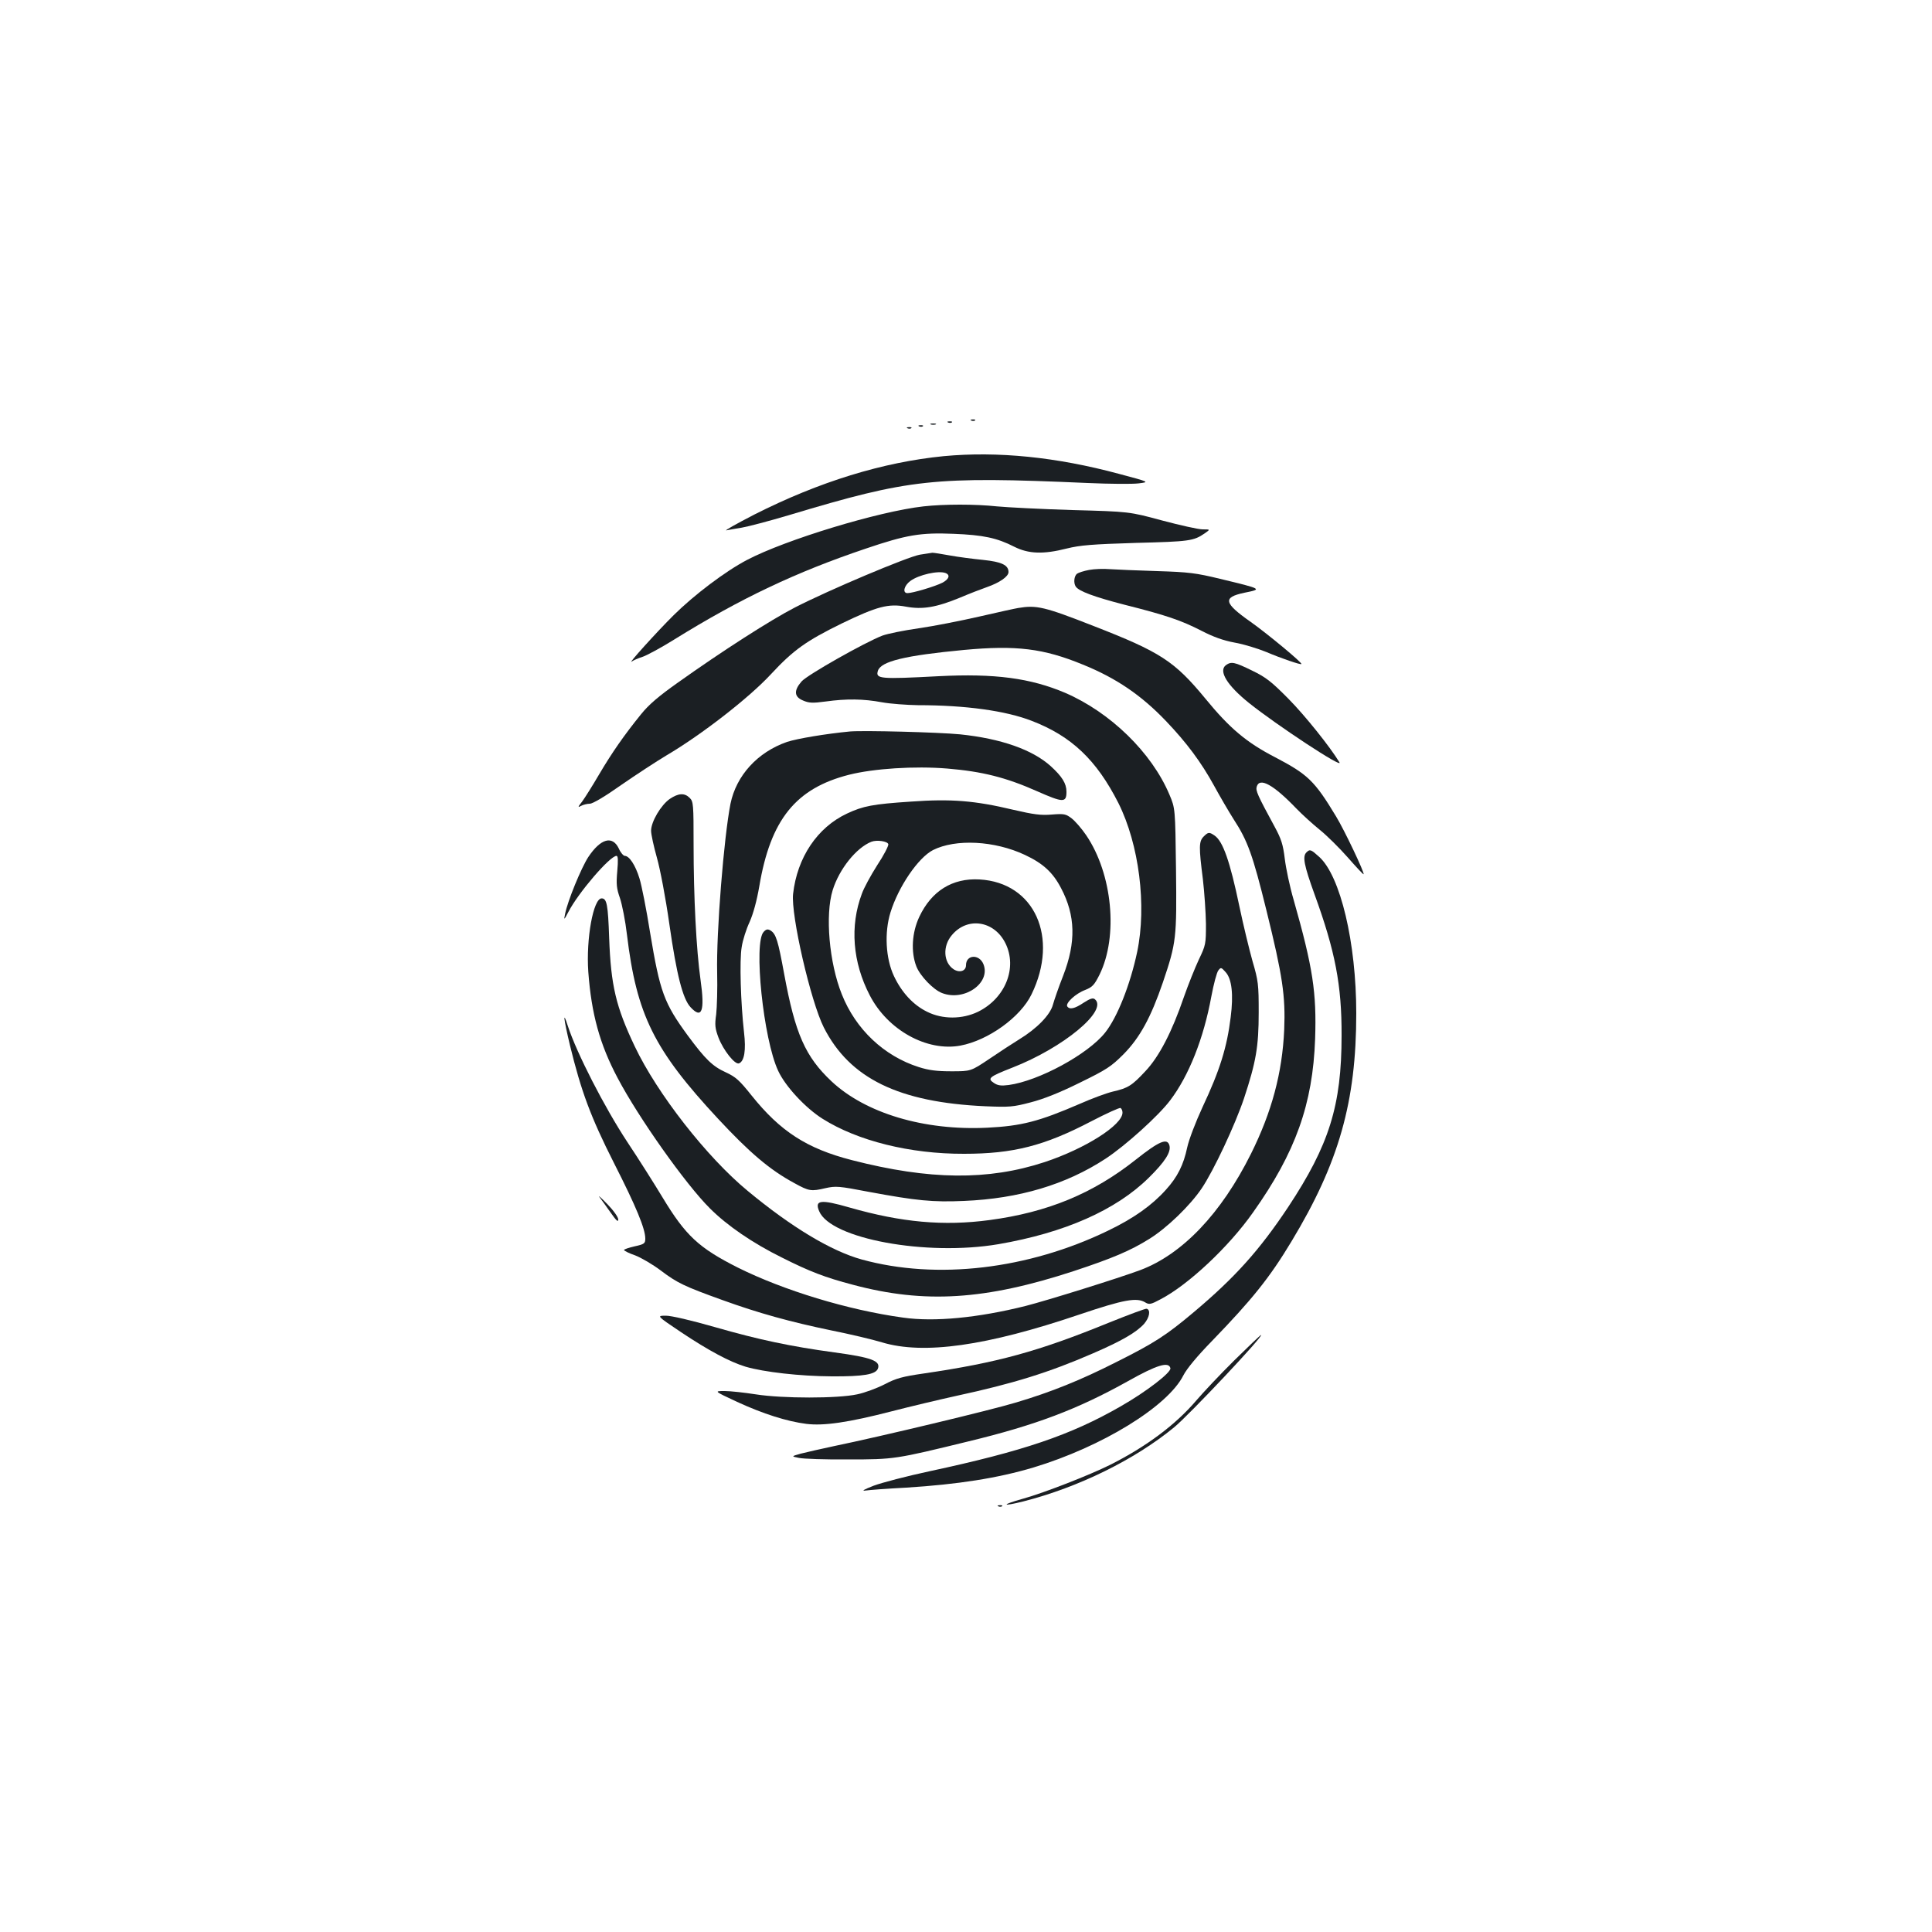 <?xml version="1.0" standalone="no"?>
<!DOCTYPE svg PUBLIC "-//W3C//DTD SVG 20010904//EN"
 "http://www.w3.org/TR/2001/REC-SVG-20010904/DTD/svg10.dtd">
<svg version="1.0" xmlns="http://www.w3.org/2000/svg"
 width="1000pt" height="1000pt" viewBox="0 0 1000 1000"
 preserveAspectRatio="xMidYMid meet">
<g transform="translate(0,1000) scale(0.1,-0.1)"
fill="#1b1f23" stroke="none">
<path d="M5028 7823 c7 -3 16 -2 19 1 4 3 -2 6 -13 5 -11 0 -14 -3 -6 -6z"/>
<path d="M4908 7813 c7 -3 16 -2 19 1 4 3 -2 6 -13 5 -11 0 -14 -3 -6 -6z"/>
<path d="M4818 7803 c6 -2 18 -2 25 0 6 3 1 5 -13 5 -14 0 -19 -2 -12 -5z"/>
<path d="M4758 7793 c7 -3 16 -2 19 1 4 3 -2 6 -13 5 -11 0 -14 -3 -6 -6z"/>
<path d="M4698 7783 c7 -3 16 -2 19 1 4 3 -2 6 -13 5 -11 0 -14 -3 -6 -6z"/>
<path d="M4885 7639 c-315 -31 -644 -132 -980 -302 -93 -48 -159 -85 -145 -82
14 3 50 9 80 14 30 5 141 34 245 65 626 188 746 201 1545 166 113 -5 231 -6
263 -2 58 7 58 7 -100 49 -326 88 -630 118 -908 92z"/>
<path d="M4780 7379 c-233 -26 -715 -173 -913 -277 -113 -59 -275 -182 -380
-286 -86 -85 -243 -259 -217 -240 8 6 33 17 55 24 22 7 96 47 165 90 345 214
631 349 990 470 212 72 285 84 455 77 154 -6 225 -21 315 -67 74 -37 150 -40
272 -9 69 17 129 22 358 29 276 7 298 10 355 49 30 21 30 21 -10 21 -22 0
-116 21 -210 46 -170 46 -170 46 -465 54 -162 5 -338 14 -390 19 -111 12 -273
12 -380 0z"/>
<path d="M4761 7129 c-63 -11 -469 -182 -646 -273 -123 -63 -376 -225 -609
-391 -96 -68 -148 -112 -188 -162 -86 -106 -151 -199 -218 -313 -34 -58 -73
-120 -87 -139 -23 -29 -23 -32 -5 -22 11 6 32 11 45 11 15 0 79 38 161 96 75
52 182 122 237 155 180 106 426 297 539 419 117 126 183 173 369 264 180 87
240 103 330 86 86 -16 157 -4 281 47 47 20 109 44 138 54 66 23 112 55 112 78
0 36 -35 53 -132 63 -51 5 -128 15 -172 23 -43 8 -83 14 -90 14 -6 -1 -35 -5
-65 -10z m133 -95 c26 -10 18 -32 -16 -50 -37 -19 -154 -54 -181 -54 -27 0
-18 39 15 63 43 32 145 55 182 41z"/>
<path d="M5637 7050 c-27 -5 -55 -14 -63 -20 -15 -13 -18 -48 -6 -66 16 -24
94 -53 252 -94 215 -54 294 -81 399 -135 60 -31 112 -50 171 -61 47 -8 121
-31 165 -49 75 -32 177 -67 181 -62 6 6 -175 156 -261 217 -141 99 -148 128
-34 152 94 19 94 19 -126 72 -124 30 -161 35 -325 40 -102 3 -212 8 -245 10
-33 3 -82 1 -108 -4z"/>
<path d="M5270 6853 c-14 -2 -104 -22 -200 -44 -96 -22 -238 -50 -315 -61 -77
-11 -161 -28 -188 -38 -91 -35 -388 -203 -418 -237 -41 -47 -39 -80 8 -99 30
-13 49 -14 116 -5 108 15 196 14 292 -4 44 -8 128 -14 186 -15 248 0 455 -29
589 -81 206 -79 336 -203 449 -426 107 -214 147 -531 97 -770 -36 -170 -103
-339 -166 -418 -89 -112 -344 -250 -499 -271 -39 -5 -57 -3 -77 11 -35 23 -24
32 96 79 264 103 497 296 427 354 -10 8 -24 4 -58 -18 -46 -31 -73 -37 -85
-19 -10 17 44 67 93 85 37 15 47 25 74 79 98 199 67 522 -69 722 -23 34 -57
73 -75 87 -30 23 -39 25 -102 20 -57 -5 -94 0 -202 25 -197 47 -320 57 -527
42 -199 -13 -249 -23 -332 -62 -154 -72 -258 -228 -279 -416 -12 -109 91 -556
159 -691 134 -264 388 -388 837 -408 123 -5 142 -4 233 20 67 17 152 51 255
102 139 68 162 83 226 147 85 86 142 191 204 372 70 207 72 229 68 585 -4 316
-4 316 -34 387 -92 218 -306 426 -540 527 -179 76 -364 101 -655 86 -304 -16
-327 -14 -314 28 16 49 139 79 446 108 270 25 411 8 615 -76 173 -70 303 -159
430 -292 107 -112 182 -213 248 -333 30 -55 76 -134 102 -175 73 -112 99 -184
170 -472 84 -340 99 -443 92 -618 -10 -223 -64 -425 -172 -642 -154 -309 -355
-520 -573 -602 -116 -43 -478 -156 -595 -186 -245 -61 -470 -83 -632 -60 -285
39 -619 141 -856 259 -202 102 -270 165 -389 362 -41 68 -123 198 -183 288
-119 181 -262 460 -308 601 -27 85 -22 38 11 -100 58 -238 107 -371 228 -610
115 -226 162 -340 162 -391 0 -25 -5 -29 -55 -40 -30 -7 -55 -15 -55 -19 0 -4
26 -17 58 -28 31 -12 91 -47 132 -78 86 -65 122 -82 319 -153 188 -68 351
-113 563 -157 95 -19 214 -47 263 -62 216 -65 541 -19 1022 144 231 78 298 90
342 62 19 -11 28 -10 78 17 144 75 354 272 479 450 220 310 309 561 321 897 8
241 -11 368 -111 720 -20 68 -40 163 -46 213 -9 74 -18 102 -52 165 -89 164
-100 188 -93 209 15 49 87 9 205 -114 30 -31 85 -81 121 -110 36 -29 101 -93
145 -143 43 -49 80 -89 82 -87 6 6 -99 228 -143 300 -111 184 -146 217 -316
306 -147 76 -234 149 -360 303 -160 194 -232 241 -579 376 -255 100 -295 109
-390 93z m-672 -1223 c1 -9 -24 -58 -58 -109 -33 -52 -69 -118 -79 -147 -63
-167 -48 -355 41 -526 93 -180 296 -292 469 -260 144 27 311 147 368 265 144
295 16 579 -269 595 -141 8 -249 -60 -312 -194 -38 -81 -44 -181 -15 -256 19
-49 88 -121 133 -138 116 -45 254 53 214 150 -22 53 -90 49 -90 -6 0 -30 -33
-41 -64 -21 -53 35 -58 120 -9 177 80 96 219 75 277 -42 63 -127 0 -285 -142
-355 -81 -39 -183 -40 -263 0 -72 35 -132 100 -172 185 -43 91 -50 226 -18
329 41 133 143 283 220 323 117 59 319 49 476 -25 94 -44 145 -91 187 -172 75
-142 78 -280 11 -453 -23 -58 -46 -125 -53 -150 -14 -53 -83 -124 -175 -180
-31 -19 -100 -64 -153 -100 -97 -65 -97 -65 -197 -65 -75 0 -117 5 -170 22
-179 57 -326 195 -398 377 -65 162 -87 410 -47 539 34 109 122 219 200 250 28
11 85 3 88 -13z"/>
<path d="M6345 6557 c-39 -30 6 -104 119 -195 145 -116 490 -343 469 -308 -49
81 -179 243 -263 328 -90 91 -117 112 -189 147 -92 45 -108 48 -136 28z"/>
<path d="M4400 6214 c-126 -12 -274 -37 -326 -54 -153 -53 -263 -174 -293
-320 -34 -172 -74 -667 -69 -875 2 -82 -1 -179 -5 -215 -8 -55 -6 -73 12 -121
25 -65 85 -141 106 -133 28 11 37 69 26 161 -17 150 -24 373 -12 441 5 35 24
94 41 130 19 43 37 109 50 184 58 346 189 508 465 578 127 32 339 46 508 32
181 -15 304 -46 464 -117 136 -60 153 -61 153 -3 0 43 -23 79 -81 132 -95 86
-258 143 -469 165 -114 11 -497 21 -570 15z"/>
<path d="M3467 5865 c-46 -32 -97 -118 -97 -165 0 -19 14 -82 30 -139 17 -60
45 -206 65 -347 37 -259 69 -384 109 -427 59 -64 75 -21 52 141 -22 156 -36
428 -36 700 0 209 -1 223 -20 242 -27 27 -58 25 -103 -5z"/>
<path d="M6230 5670 c-25 -25 -25 -55 -4 -220 8 -69 15 -173 16 -232 0 -104
-1 -110 -37 -185 -20 -43 -55 -130 -77 -193 -62 -181 -128 -309 -200 -385 -69
-74 -89 -87 -168 -105 -30 -7 -107 -35 -170 -63 -213 -92 -302 -115 -480 -124
-327 -16 -630 75 -806 240 -136 128 -188 246 -245 555 -32 174 -42 208 -71
226 -14 8 -22 7 -35 -7 -54 -54 -2 -557 75 -720 37 -80 141 -192 230 -248 181
-114 452 -182 732 -181 254 0 415 41 658 168 79 41 147 72 152 69 6 -4 10 -14
10 -24 0 -64 -192 -186 -403 -256 -292 -96 -596 -93 -997 10 -234 60 -371 149
-520 335 -63 79 -82 96 -134 120 -68 31 -105 67 -196 190 -123 168 -144 225
-195 532 -19 120 -44 246 -55 281 -21 69 -53 117 -76 117 -7 0 -22 17 -31 38
-33 69 -94 52 -158 -44 -36 -55 -107 -227 -120 -294 -7 -34 -6 -34 17 10 51
99 215 290 249 290 8 0 9 -22 4 -79 -6 -67 -4 -89 14 -140 11 -33 28 -118 36
-188 50 -416 140 -597 472 -954 163 -175 267 -264 395 -333 76 -42 87 -43 160
-26 54 12 69 11 225 -19 248 -46 330 -54 493 -47 284 12 527 84 733 219 102
67 274 222 334 302 97 128 173 320 213 538 12 64 28 124 36 134 13 17 15 17
38 -9 32 -35 41 -116 26 -233 -19 -155 -56 -275 -146 -466 -36 -78 -70 -167
-79 -208 -19 -90 -50 -153 -111 -220 -72 -80 -166 -147 -299 -211 -413 -200
-886 -256 -1275 -149 -158 44 -362 166 -590 355 -211 174 -469 504 -585 749
-97 204 -123 314 -132 560 -6 173 -12 205 -39 205 -43 0 -81 -209 -69 -380 16
-217 59 -375 152 -550 108 -205 352 -550 478 -675 88 -88 220 -179 372 -254
143 -72 223 -103 368 -141 371 -99 685 -79 1143 71 200 66 294 106 390 166 91
56 212 173 272 262 63 94 173 329 219 466 62 188 76 267 76 445 0 144 -2 163
-32 265 -17 61 -48 188 -68 284 -49 234 -85 336 -128 366 -28 19 -33 19 -57
-5z"/>
<path d="M6762 5588 c-21 -21 -13 -65 42 -217 107 -294 141 -470 140 -731 0
-362 -64 -566 -276 -887 -149 -224 -276 -366 -493 -548 -138 -116 -201 -157
-395 -254 -187 -95 -339 -156 -520 -210 -132 -40 -701 -176 -943 -226 -67 -14
-144 -32 -172 -39 -50 -14 -50 -14 -10 -22 22 -5 137 -9 255 -8 239 0 244 1
625 94 347 84 563 166 823 311 151 85 212 103 220 67 4 -22 -124 -121 -257
-197 -261 -150 -505 -232 -989 -336 -117 -25 -247 -59 -290 -75 -51 -20 -65
-28 -42 -25 19 3 114 10 210 15 269 17 473 49 658 104 355 107 696 316 777
477 18 35 71 99 149 179 207 214 298 327 411 515 245 406 335 722 335 1180 0
366 -82 711 -192 810 -42 38 -48 41 -66 23z"/>
<path d="M5878 3997 c-221 -175 -456 -272 -756 -312 -238 -32 -456 -12 -725
65 -149 43 -182 39 -157 -19 59 -143 555 -234 927 -171 343 59 609 176 780
345 83 82 115 132 106 166 -11 41 -54 22 -175 -74z"/>
<path d="M3102 3805 c9 -11 34 -47 57 -79 30 -43 41 -54 41 -38 0 12 -24 46
-56 79 -31 32 -50 49 -42 38z"/>
<path d="M5740 3154 c-368 -150 -577 -207 -958 -263 -111 -16 -144 -25 -203
-56 -39 -20 -103 -44 -142 -52 -100 -22 -387 -22 -526 0 -58 9 -130 17 -160
17 -56 0 -56 0 64 -56 135 -62 257 -101 359 -114 90 -11 216 7 441 65 93 24
244 60 335 80 296 64 479 121 707 220 150 65 224 108 265 153 28 33 35 72 13
78 -5 2 -93 -31 -195 -72z"/>
<path d="M3526 3104 c141 -94 251 -153 333 -178 96 -28 281 -49 446 -50 165
-1 227 10 239 40 15 40 -33 58 -225 84 -227 31 -389 65 -619 131 -122 35 -225
59 -253 59 -49 0 -49 0 79 -86z"/>
<path d="M6388 2958 c-74 -73 -162 -167 -197 -208 -107 -125 -258 -238 -447
-333 -105 -52 -337 -143 -448 -174 -115 -32 -114 -43 2 -14 285 73 574 215
779 383 77 63 468 478 450 478 -3 0 -66 -60 -139 -132z"/>
<path d="M5168 2203 c7 -3 16 -2 19 1 4 3 -2 6 -13 5 -11 0 -14 -3 -6 -6z"/>
</g>
</svg>
